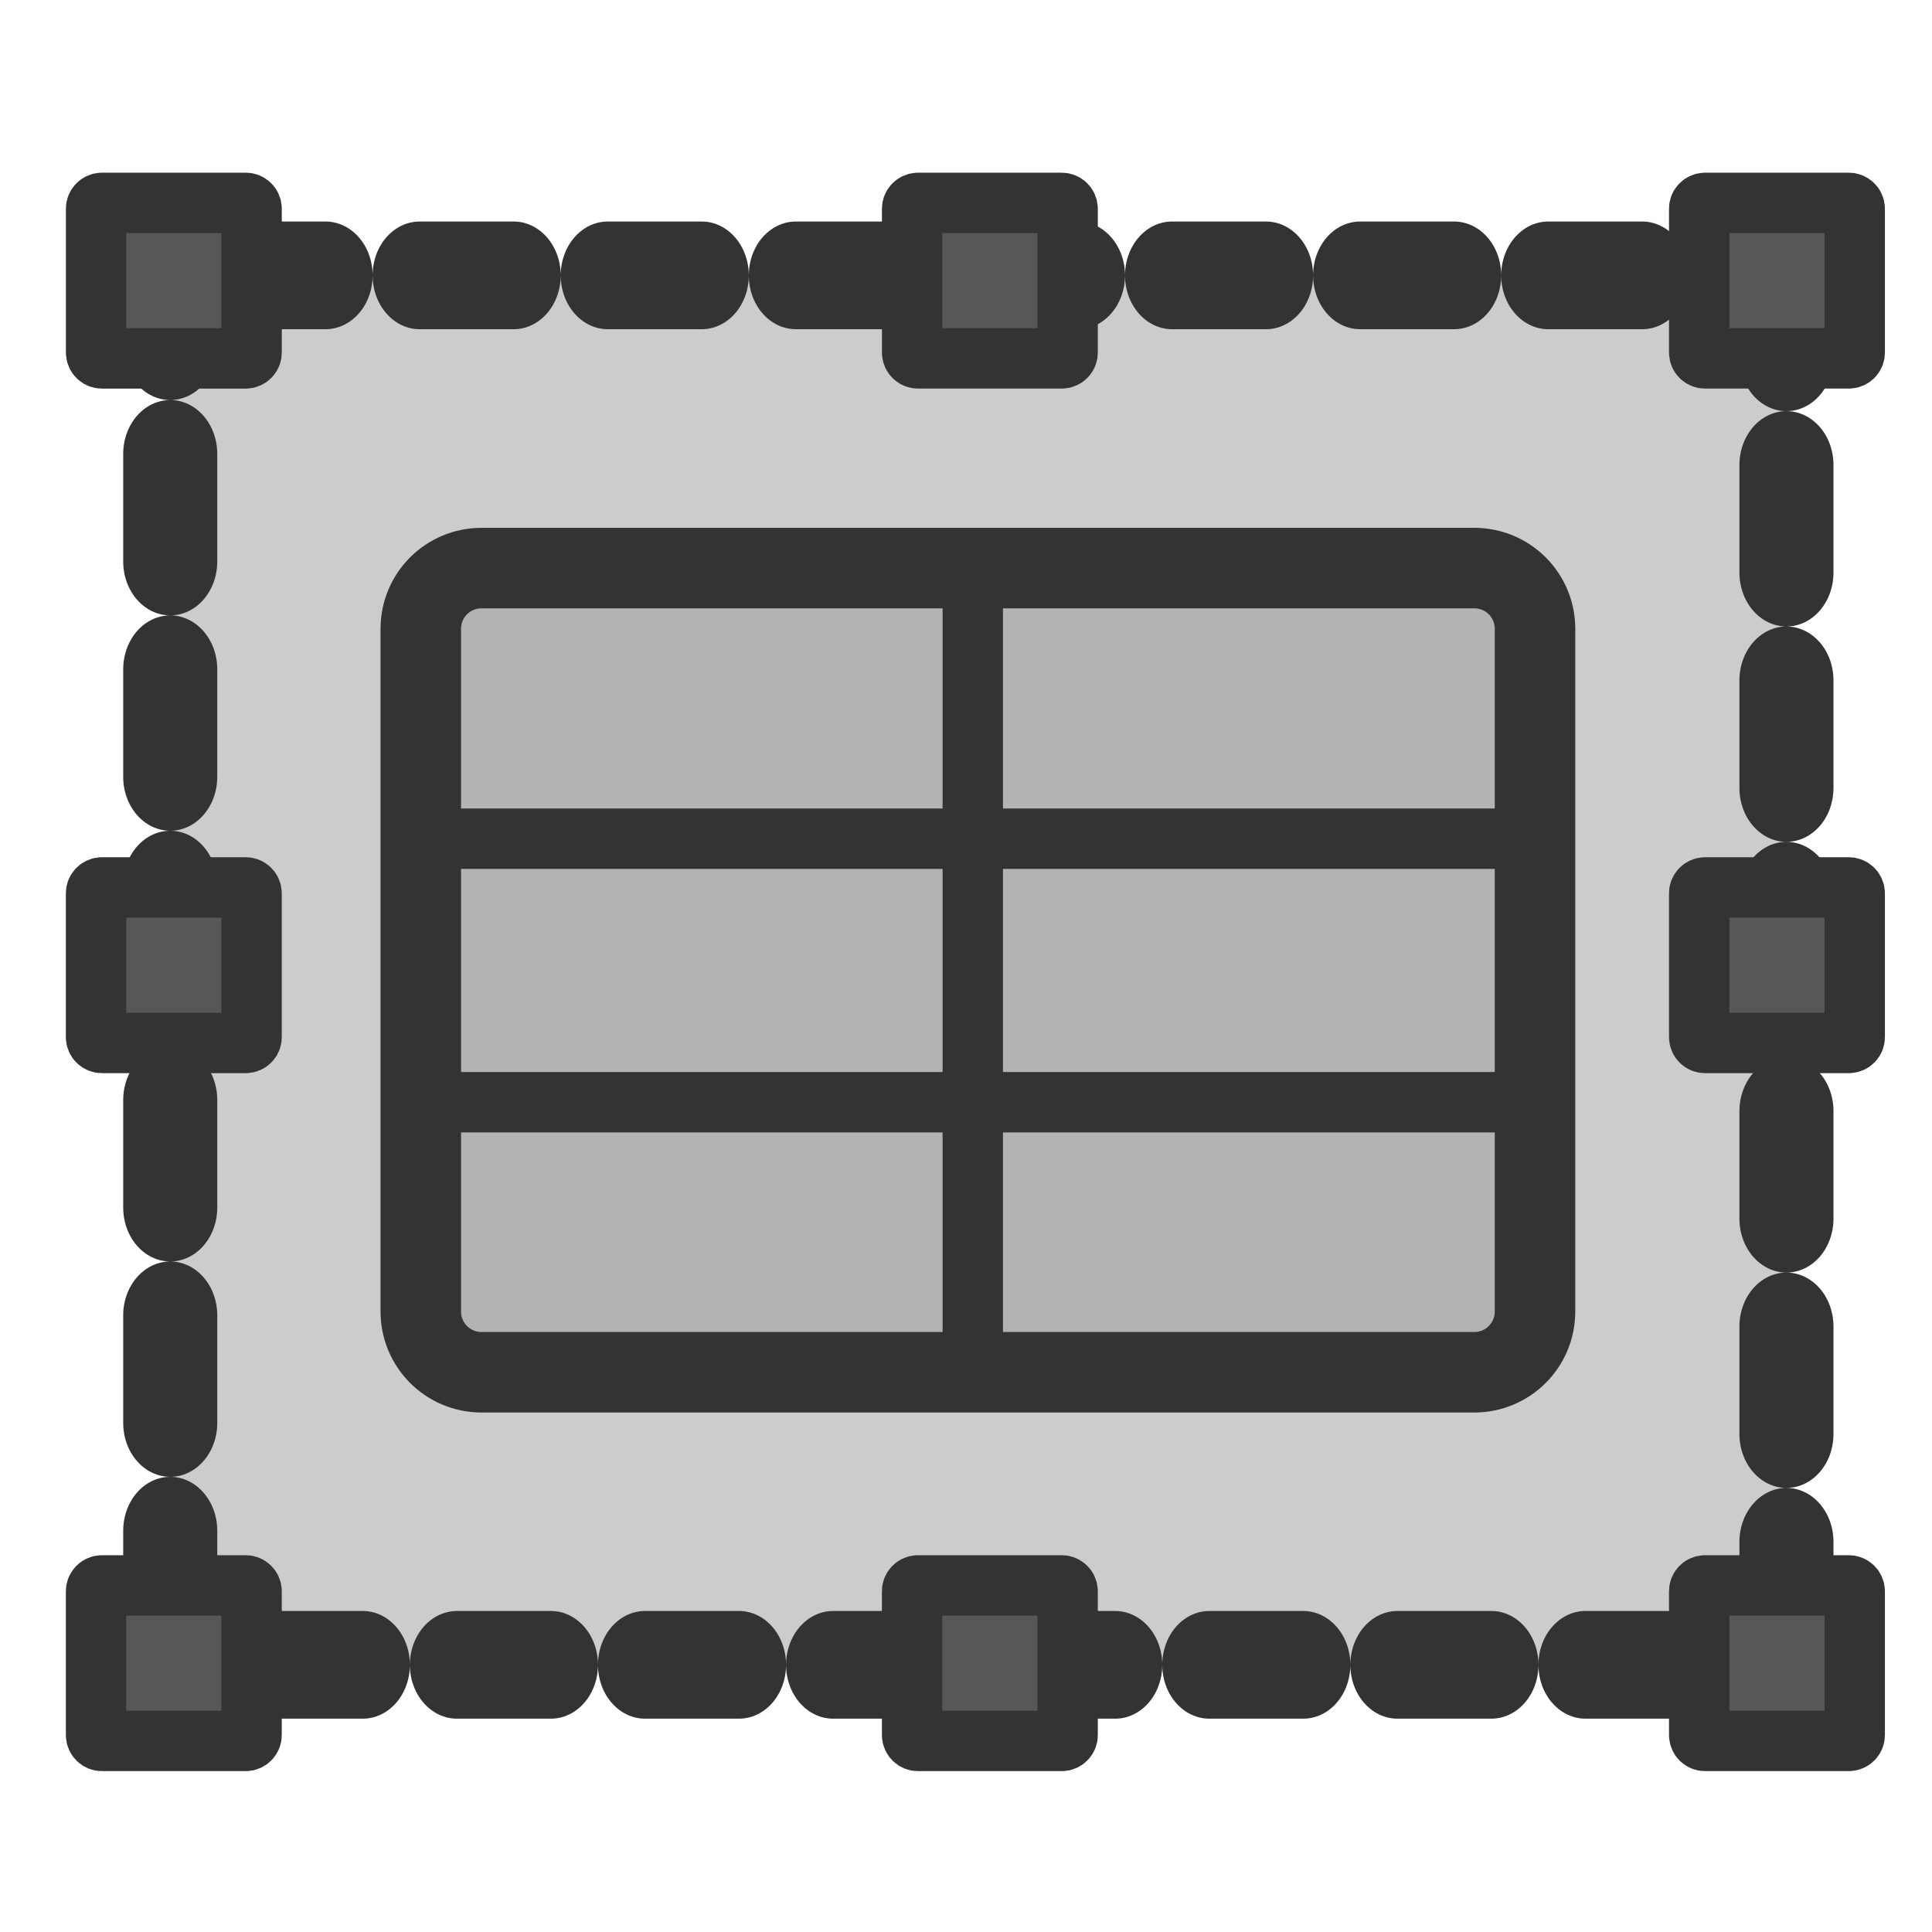 <?xml version="1.0" encoding="UTF-8" standalone="no"?>
<!DOCTYPE svg PUBLIC "-//W3C//DTD SVG 20010904//EN"
"http://www.w3.org/TR/2001/REC-SVG-20010904/DTD/svg10.dtd">
<svg
   sodipodi:docname="frame_spreadsheet.svg"
   height="60"
   sodipodi:version="0.32"
   width="60"
   _SVGFile__filename="scalable/actions/frame_spreadsheet.svg"
   version="1.0"
   y="0"
   x="0"
   inkscape:version="0.39"
   id="svg1"
   sodipodi:docbase="/home/danny/work/flat/newscale/actions"
   xmlns="http://www.w3.org/2000/svg"
   xmlns:cc="http://web.resource.org/cc/"
   xmlns:inkscape="http://www.inkscape.org/namespaces/inkscape"
   xmlns:sodipodi="http://sodipodi.sourceforge.net/DTD/sodipodi-0.dtd"
   xmlns:rdf="http://www.w3.org/1999/02/22-rdf-syntax-ns#"
   xmlns:dc="http://purl.org/dc/elements/1.1/"
   xmlns:xlink="http://www.w3.org/1999/xlink">
  <sodipodi:namedview
     bordercolor="#666666"
     inkscape:pageshadow="2"
     inkscape:window-y="0"
     pagecolor="#ffffff"
     inkscape:window-height="685"
     inkscape:zoom="6.9465337"
     inkscape:window-x="0"
     borderopacity="1.0"
     inkscape:cx="32.470847"
     inkscape:cy="17.130398"
     inkscape:window-width="1016"
     inkscape:pageopacity="0.0"
     id="base" />
  <defs
     id="defs3" />
  <rect
     style="fill:#cccccc;fill-opacity:1;fill-rule:evenodd;stroke:#333333;stroke-width:3.068;stroke-dasharray:3.068,3.068;stroke-linejoin:round;stroke-linecap:round;stroke-dashoffset:0;stroke-opacity:1;"
     rx="2"
     transform="matrix(0.952,0,0,1.09,1.689,-2.321)"
     height="39.588"
     width="52.724"
     sodipodi:stroke-cmyk="(0.0000000 0.0000000 0.0000000 0.80000001)"
     y="9.975"
     x="3.779"
     id="rect828" />
  <path
     transform="matrix(1.167,0,0,1.167,-2.266,-9.022778e-2)"
     style="fill:#575757;fill-opacity:1;fill-rule:evenodd;stroke:#333333;stroke-width:1.607;stroke-linejoin:round;stroke-opacity:1;"
     d="M 4.656,5.476 C 4.569,5.476 4.499,5.546 4.499,5.633 L 4.499,9.458 C 4.499,9.545 4.569,9.615 4.656,9.615 L 8.48,9.615 C 8.567,9.615 8.637,9.545 8.637,9.458 L 8.637,5.633 C 8.637,5.546 8.567,5.476 8.48,5.476 L 4.656,5.476 z "
     id="rect829" />
  <path
     transform="translate(0.18,-3.419)"
     style="fill:#575757;fill-opacity:1;fill-rule:evenodd;stroke:#333333;stroke-width:1.875;stroke-linejoin:round;stroke-opacity:1;"
     d="M 52.773,9.72 C 52.672,9.72 52.59,9.801 52.59,9.903 L 52.59,14.366 C 52.59,14.468 52.672,14.549 52.773,14.549 L 57.236,14.549 C 57.338,14.549 57.42,14.468 57.42,14.366 L 57.42,9.903 C 57.42,9.801 57.338,9.72 57.236,9.72 L 52.773,9.72 z "
     id="rect830" />
  <path
     transform="translate(0.36,-3.419)"
     style="fill:#575757;fill-opacity:1;fill-rule:evenodd;stroke:#333333;stroke-width:1.875;stroke-linejoin:round;stroke-opacity:1;"
     d="M 28.15,9.72 C 28.048,9.72 27.967,9.801 27.967,9.903 L 27.967,14.366 C 27.967,14.468 28.048,14.549 28.15,14.549 L 32.613,14.549 C 32.715,14.549 32.796,14.468 32.796,14.366 L 32.796,9.903 C 32.796,9.801 32.715,9.72 32.613,9.72 L 28.15,9.72 z "
     id="rect832" />
  <path
     transform="translate(0,0.54)"
     style="fill:#575757;fill-opacity:1;fill-rule:evenodd;stroke:#333333;stroke-width:1.875;stroke-linejoin:round;stroke-opacity:1;"
     d="M 3.167,48.696 C 3.065,48.696 2.983,48.778 2.983,48.879 L 2.983,53.342 C 2.983,53.444 3.065,53.526 3.167,53.526 L 7.63,53.526 C 7.732,53.526 7.813,53.444 7.813,53.342 L 7.813,48.879 C 7.813,48.778 7.732,48.696 7.63,48.696 L 3.167,48.696 z "
     id="rect833" />
  <path
     transform="translate(0,0.54)"
     style="fill:#575757;fill-opacity:1;fill-rule:evenodd;stroke:#333333;stroke-width:1.875;stroke-linejoin:round;stroke-opacity:1;"
     d="M 52.953,48.696 C 52.851,48.696 52.77,48.778 52.77,48.879 L 52.77,53.342 C 52.77,53.444 52.851,53.526 52.953,53.526 L 57.416,53.526 C 57.518,53.526 57.6,53.444 57.6,53.342 L 57.6,48.879 C 57.6,48.778 57.518,48.696 57.416,48.696 L 52.953,48.696 z "
     id="rect834" />
  <path
     transform="translate(0,0.54)"
     style="fill:#575757;fill-opacity:1;fill-rule:evenodd;stroke:#333333;stroke-width:1.875;stroke-linejoin:round;stroke-opacity:1;"
     d="M 28.51,48.696 C 28.408,48.696 28.326,48.778 28.326,48.879 L 28.326,53.342 C 28.326,53.444 28.408,53.526 28.51,53.526 L 32.973,53.526 C 33.075,53.526 33.156,53.444 33.156,53.342 L 33.156,48.879 C 33.156,48.778 33.075,48.696 32.973,48.696 L 28.51,48.696 z "
     id="rect835" />
  <path
     transform="translate(0,-3.059)"
     style="fill:#575757;fill-opacity:1;fill-rule:evenodd;stroke:#333333;stroke-width:1.875;stroke-linejoin:round;stroke-opacity:1;"
     d="M 3.167,30.619 C 3.065,30.619 2.983,30.701 2.983,30.803 L 2.983,35.266 C 2.983,35.368 3.065,35.449 3.167,35.449 L 7.63,35.449 C 7.732,35.449 7.813,35.368 7.813,35.266 L 7.813,30.803 C 7.813,30.701 7.732,30.619 7.63,30.619 L 3.167,30.619 z "
     id="rect836" />
  <path
     transform="translate(0,-3.059)"
     style="fill:#575757;fill-opacity:1;fill-rule:evenodd;stroke:#333333;stroke-width:1.875;stroke-linejoin:round;stroke-opacity:1;"
     d="M 52.953,30.619 C 52.851,30.619 52.77,30.701 52.77,30.803 L 52.77,35.266 C 52.77,35.368 52.851,35.449 52.953,35.449 L 57.416,35.449 C 57.518,35.449 57.6,35.368 57.6,35.266 L 57.6,30.803 C 57.6,30.701 57.518,30.619 57.416,30.619 L 52.953,30.619 z "
     id="rect837" />
  <g
     id="g1566"
     transform="translate(-4.123865e-2,-0.11)">
    <rect
       style="fill:#b3b3b3;fill-opacity:1;fill-rule:evenodd;stroke-width:3.125;"
       rx="1.893"
       transform="matrix(0.95,0,0,0.95,-46.15,1.854)"
       height="26.289"
       width="36.425"
       y="16.735"
       x="62.378"
       id="rect831"
       ry="1.893" />
    <path
       style="fill:none;fill-opacity:0.75;fill-rule:evenodd;stroke:#333333;stroke-width:1.974;stroke-linecap:round;stroke-linejoin:round;stroke-dashoffset:0;"
       transform="matrix(0.95,0,0,0.95,-46.15,1.854)"
       d="M 62.582,25.581 L 98.636,25.581"
       sodipodi:stroke-cmyk="(0.0000000 0.0000000 0.0000000 0.80000001)"
       id="path832" />
    <path
       style="fill:none;fill-opacity:0.75;fill-rule:evenodd;stroke:#333333;stroke-width:1.974;stroke-linecap:round;stroke-linejoin:round;stroke-dashoffset:0;"
       transform="matrix(0.95,0,0,0.95,-46.15,1.854)"
       d="M 80.423,17.111 L 80.423,42.802"
       sodipodi:stroke-cmyk="(0.0000000 0.0000000 0.0000000 0.80000001)"
       id="path833" />
    <path
       style="fill:none;fill-opacity:0.75;fill-rule:evenodd;stroke:#333333;stroke-width:1.974;stroke-linecap:round;stroke-linejoin:round;stroke-dashoffset:0;"
       transform="matrix(0.95,0,0,0.95,-46.15,1.854)"
       d="M 62.582,34.196 L 98.636,34.196"
       sodipodi:stroke-cmyk="(0.0000000 0.0000000 0.0000000 0.80000001)"
       id="path834" />
    <path
       transform="matrix(0.95,0,0,0.95,-46.15,1.854)"
       style="fill:none;fill-rule:evenodd;stroke:#333333;stroke-width:2.632;stroke-linecap:round;stroke-linejoin:round;"
       d="M 64.366,16.735 C 63.265,16.735 62.378,17.621 62.378,18.722 L 62.378,41.036 C 62.378,42.137 63.265,43.024 64.366,43.024 L 96.815,43.024 C 97.916,43.024 98.803,42.137 98.803,41.036 L 98.803,18.722 C 98.803,17.621 97.916,16.735 96.815,16.735 L 64.366,16.735 z "
       id="rect853" />
  </g>
</svg>
